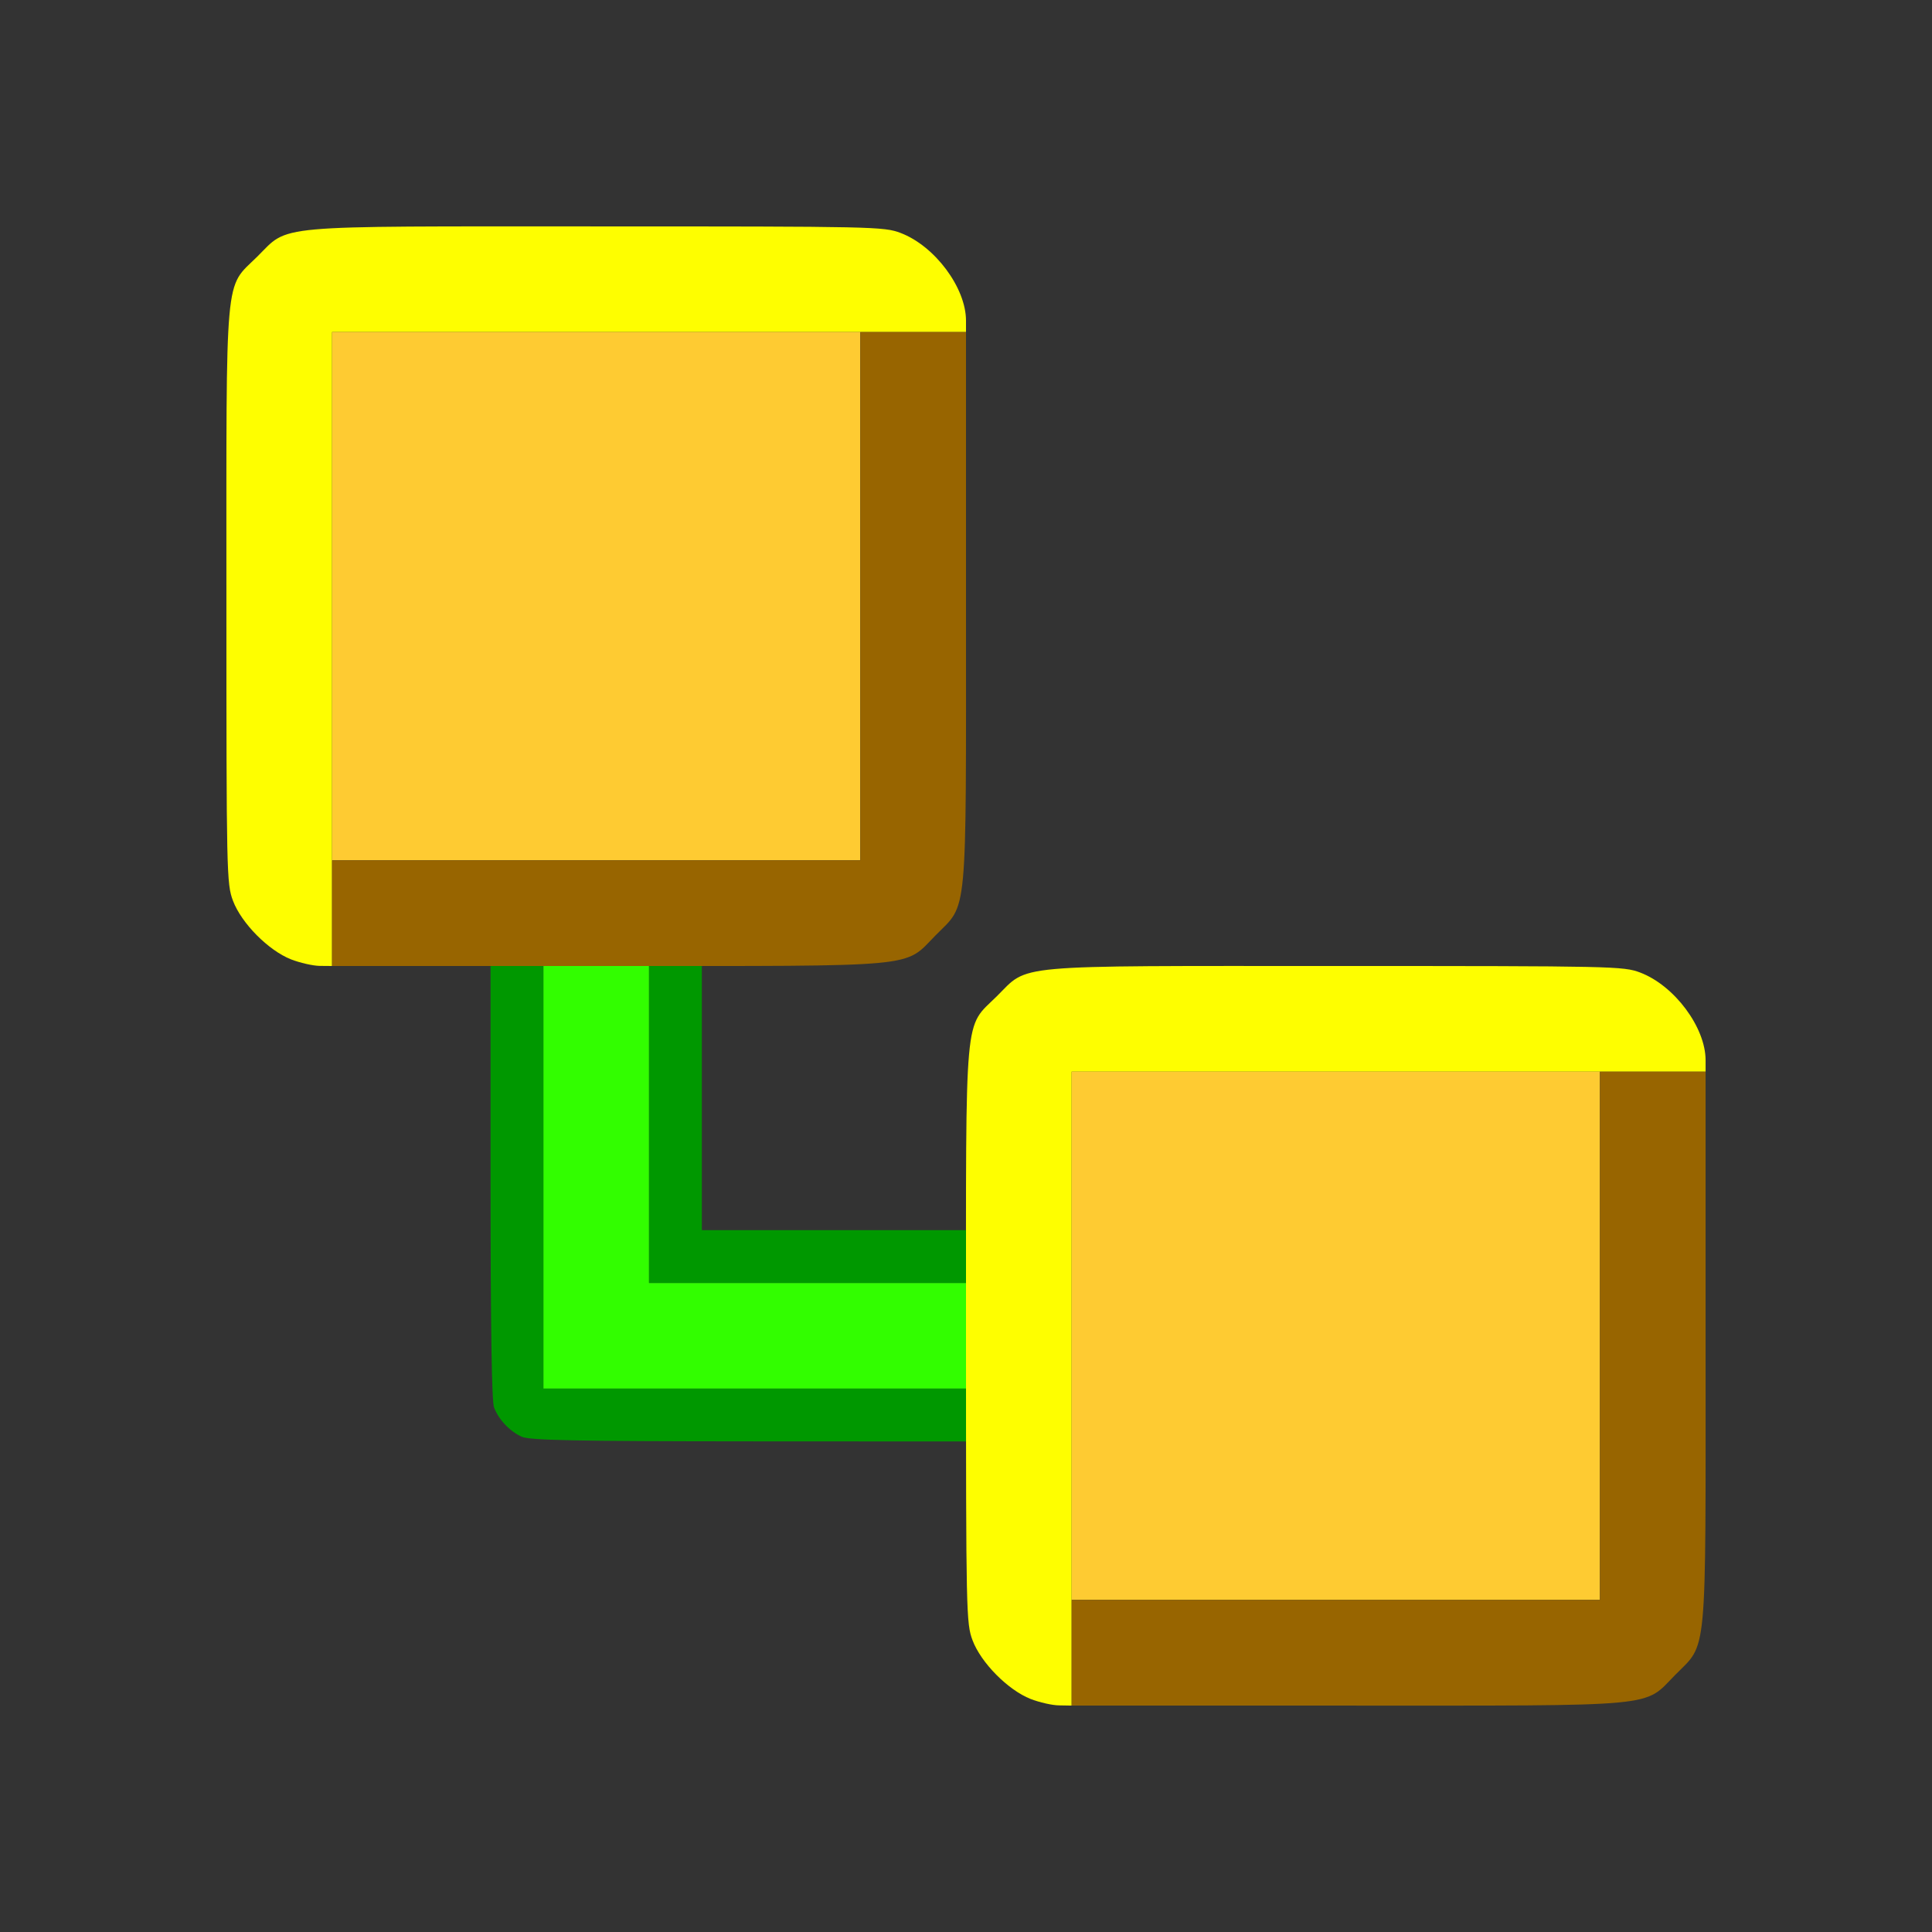 <?xml version="1.0" encoding="UTF-8" standalone="no"?>
<!-- Created with Inkscape (http://www.inkscape.org/) -->

<svg
   version="1.1"
   id="svg2"
   width="1600"
   height="1600"
   viewBox="0 0 1600 1600"
   sodipodi:docname="parent_set.svg"
   inkscape:version="1.2.2 (732a01da63, 2022-12-09)"
   xmlns:inkscape="http://www.inkscape.org/namespaces/inkscape"
   xmlns:sodipodi="http://sodipodi.sourceforge.net/DTD/sodipodi-0.dtd"
   xmlns="http://www.w3.org/2000/svg"
   xmlns:svg="http://www.w3.org/2000/svg"
   xmlns:rdf="http://www.w3.org/1999/02/22-rdf-syntax-ns#"
   xmlns:cc="http://creativecommons.org/ns#"
   xmlns:dc="http://purl.org/dc/elements/1.1/">
  <rect x="0" y="0" width="1600" height="1600" fill="#333333" stroke="none"/>
  <defs
     id="defs6" />
  <sodipodi:namedview
     pagecolor="#808080"
     bordercolor="#666666"
     borderopacity="1"
     objecttolerance="10"
     gridtolerance="10"
     guidetolerance="10"
     inkscape:pageopacity="0"
     inkscape:pageshadow="2"
     inkscape:window-width="1993"
     inkscape:window-height="1009"
     id="namedview4"
     showgrid="false"
     inkscape:zoom="0.5"
     inkscape:cx="275"
     inkscape:cy="134"
     inkscape:window-x="-8"
     inkscape:window-y="-8"
     inkscape:window-maximized="1"
     inkscape:current-layer="PARENT_SET"
     inkscape:showpageshadow="0"
     inkscape:pagecheckerboard="true"
     inkscape:deskcolor="#d1d1d1" />
  <g
     id="PARENT_SET"
     transform="matrix(87.5,0,0,87.5,100,100)"
     style="stroke-width:0.011">
    <path
       style="fill:none;stroke-width:0"
       d="M 0,8 V 0 h 8 8 v 8 8 H 8 0 Z m 14.382,6.938 c 0.218,-0.082 0.472,-0.336 0.556,-0.557 C 14.998,14.223 15,14.133 15,11.501 15,8.377 15.02,8.594 14.71,8.288 14.398,7.98 14.618,8 11.5,8 8.382,8 8.602,7.98 8.29,8.288 8.014,8.561 8,8.626 8,9.642 V 10.5 H 6.75 5.5 V 9.25 8 H 6.359 C 7.37,8 7.432,7.987 7.71,7.712 8.02,7.406 8,7.622 8,4.5 8,1.378 8.02,1.594 7.71,1.288 7.398,0.98 7.618,1 4.5,1 1.382,1 1.602,0.98 1.29,1.288 0.98,1.594 1,1.377 1,4.501 1,7.617 0.98,7.398 1.288,7.71 1.561,7.986 1.626,8 2.641,8 h 0.858 l 0.008,2.091 c 0.008,2.057 0.01,2.093 0.073,2.178 0.035,0.047 0.103,0.115 0.151,0.151 0.085,0.063 0.121,0.065 2.178,0.073 L 8,12.501 v 0.858 c 0,1.015 0.014,1.081 0.29,1.353 0.309,0.305 0.083,0.285 3.201,0.286 2.644,0.001 2.73,-3.84e-4 2.891,-0.061 z"
       id="path829"
       inkscape:connector-curvature="0" />
    <path
       style="fill:#fefe00;stroke-width:0"
       d="M 8.611,14.937 C 8.398,14.853 8.142,14.595 8.062,14.382 8.002,14.221 8,14.133 8,11.5 8,8.378 7.98,8.594 8.29,8.288 8.602,7.98 8.382,8 11.5,8 14.133,8 14.223,8.002 14.381,8.062 14.705,8.185 15,8.581 15,8.892 V 9 H 12 9 v 3 3 L 8.883,14.998 C 8.818,14.998 8.696,14.97 8.611,14.937 Z m -7,-7 C 1.398,7.853 1.142,7.595 1.062,7.382 1.002,7.221 1,7.133 1,4.5 1,1.378 0.98,1.594 1.29,1.288 1.602,0.98 1.382,1 4.5,1 7.133,1 7.223,1.002 7.381,1.062 7.705,1.185 8,1.581 8,1.892 V 2 H 5 2 V 5 8 L 1.883,7.999 C 1.818,7.998 1.696,7.97 1.611,7.937 Z"
       id="path827"
       inkscape:connector-curvature="0" />
    <path
       style="fill:#fecb32;stroke-width:0"
       d="M 9,11.5 V 9 H 11.5 14 V 11.5 14 H 11.5 9 Z M 2,4.5 V 2 H 4.5 7 V 4.5 7 H 4.5 2 Z"
       id="path825"
       inkscape:connector-curvature="0" />
    <path
       style="fill:#32fe00;stroke-width:0"
       d="M 4,10 V 8 H 4.5 5 V 9.5 11 H 6.5 8 V 11.5 12 H 6 4 Z"
       id="path823"
       inkscape:connector-curvature="0" />
    <path
       style="fill:#986500;stroke-width:0"
       d="M 9,14.5 V 14 H 11.5 14 V 11.5 9 h 0.5 0.5 v 2.609 c 0,2.994 0.019,2.79 -0.288,3.101 C 14.407,15.019 14.608,15 11.608,15 H 9 Z M 2,7.5 V 7 H 4.5 7 V 4.5 2 H 7.5 8 V 4.609 C 8,7.603 8.019,7.399 7.712,7.71 7.407,8.019 7.608,8 4.608,8 H 2 Z"
       id="path821"
       inkscape:connector-curvature="0" />
    <path
       style="fill:#009800;stroke-width:0"
       d="M 3.797,12.456 C 3.682,12.405 3.578,12.295 3.533,12.178 3.511,12.119 3.5,11.417 3.5,10.045 V 8 H 3.75 4 v 2 2 h 2 2 v 0.25 0.25 L 5.945,12.499 C 4.303,12.498 3.872,12.489 3.797,12.456 Z M 5,9.5 V 8 H 5.25 5.5 V 9.25 10.5 H 6.75 8 V 10.75 11 H 6.5 5 Z"
       id="path819"
       inkscape:connector-curvature="0" />
  </g>
</svg>
